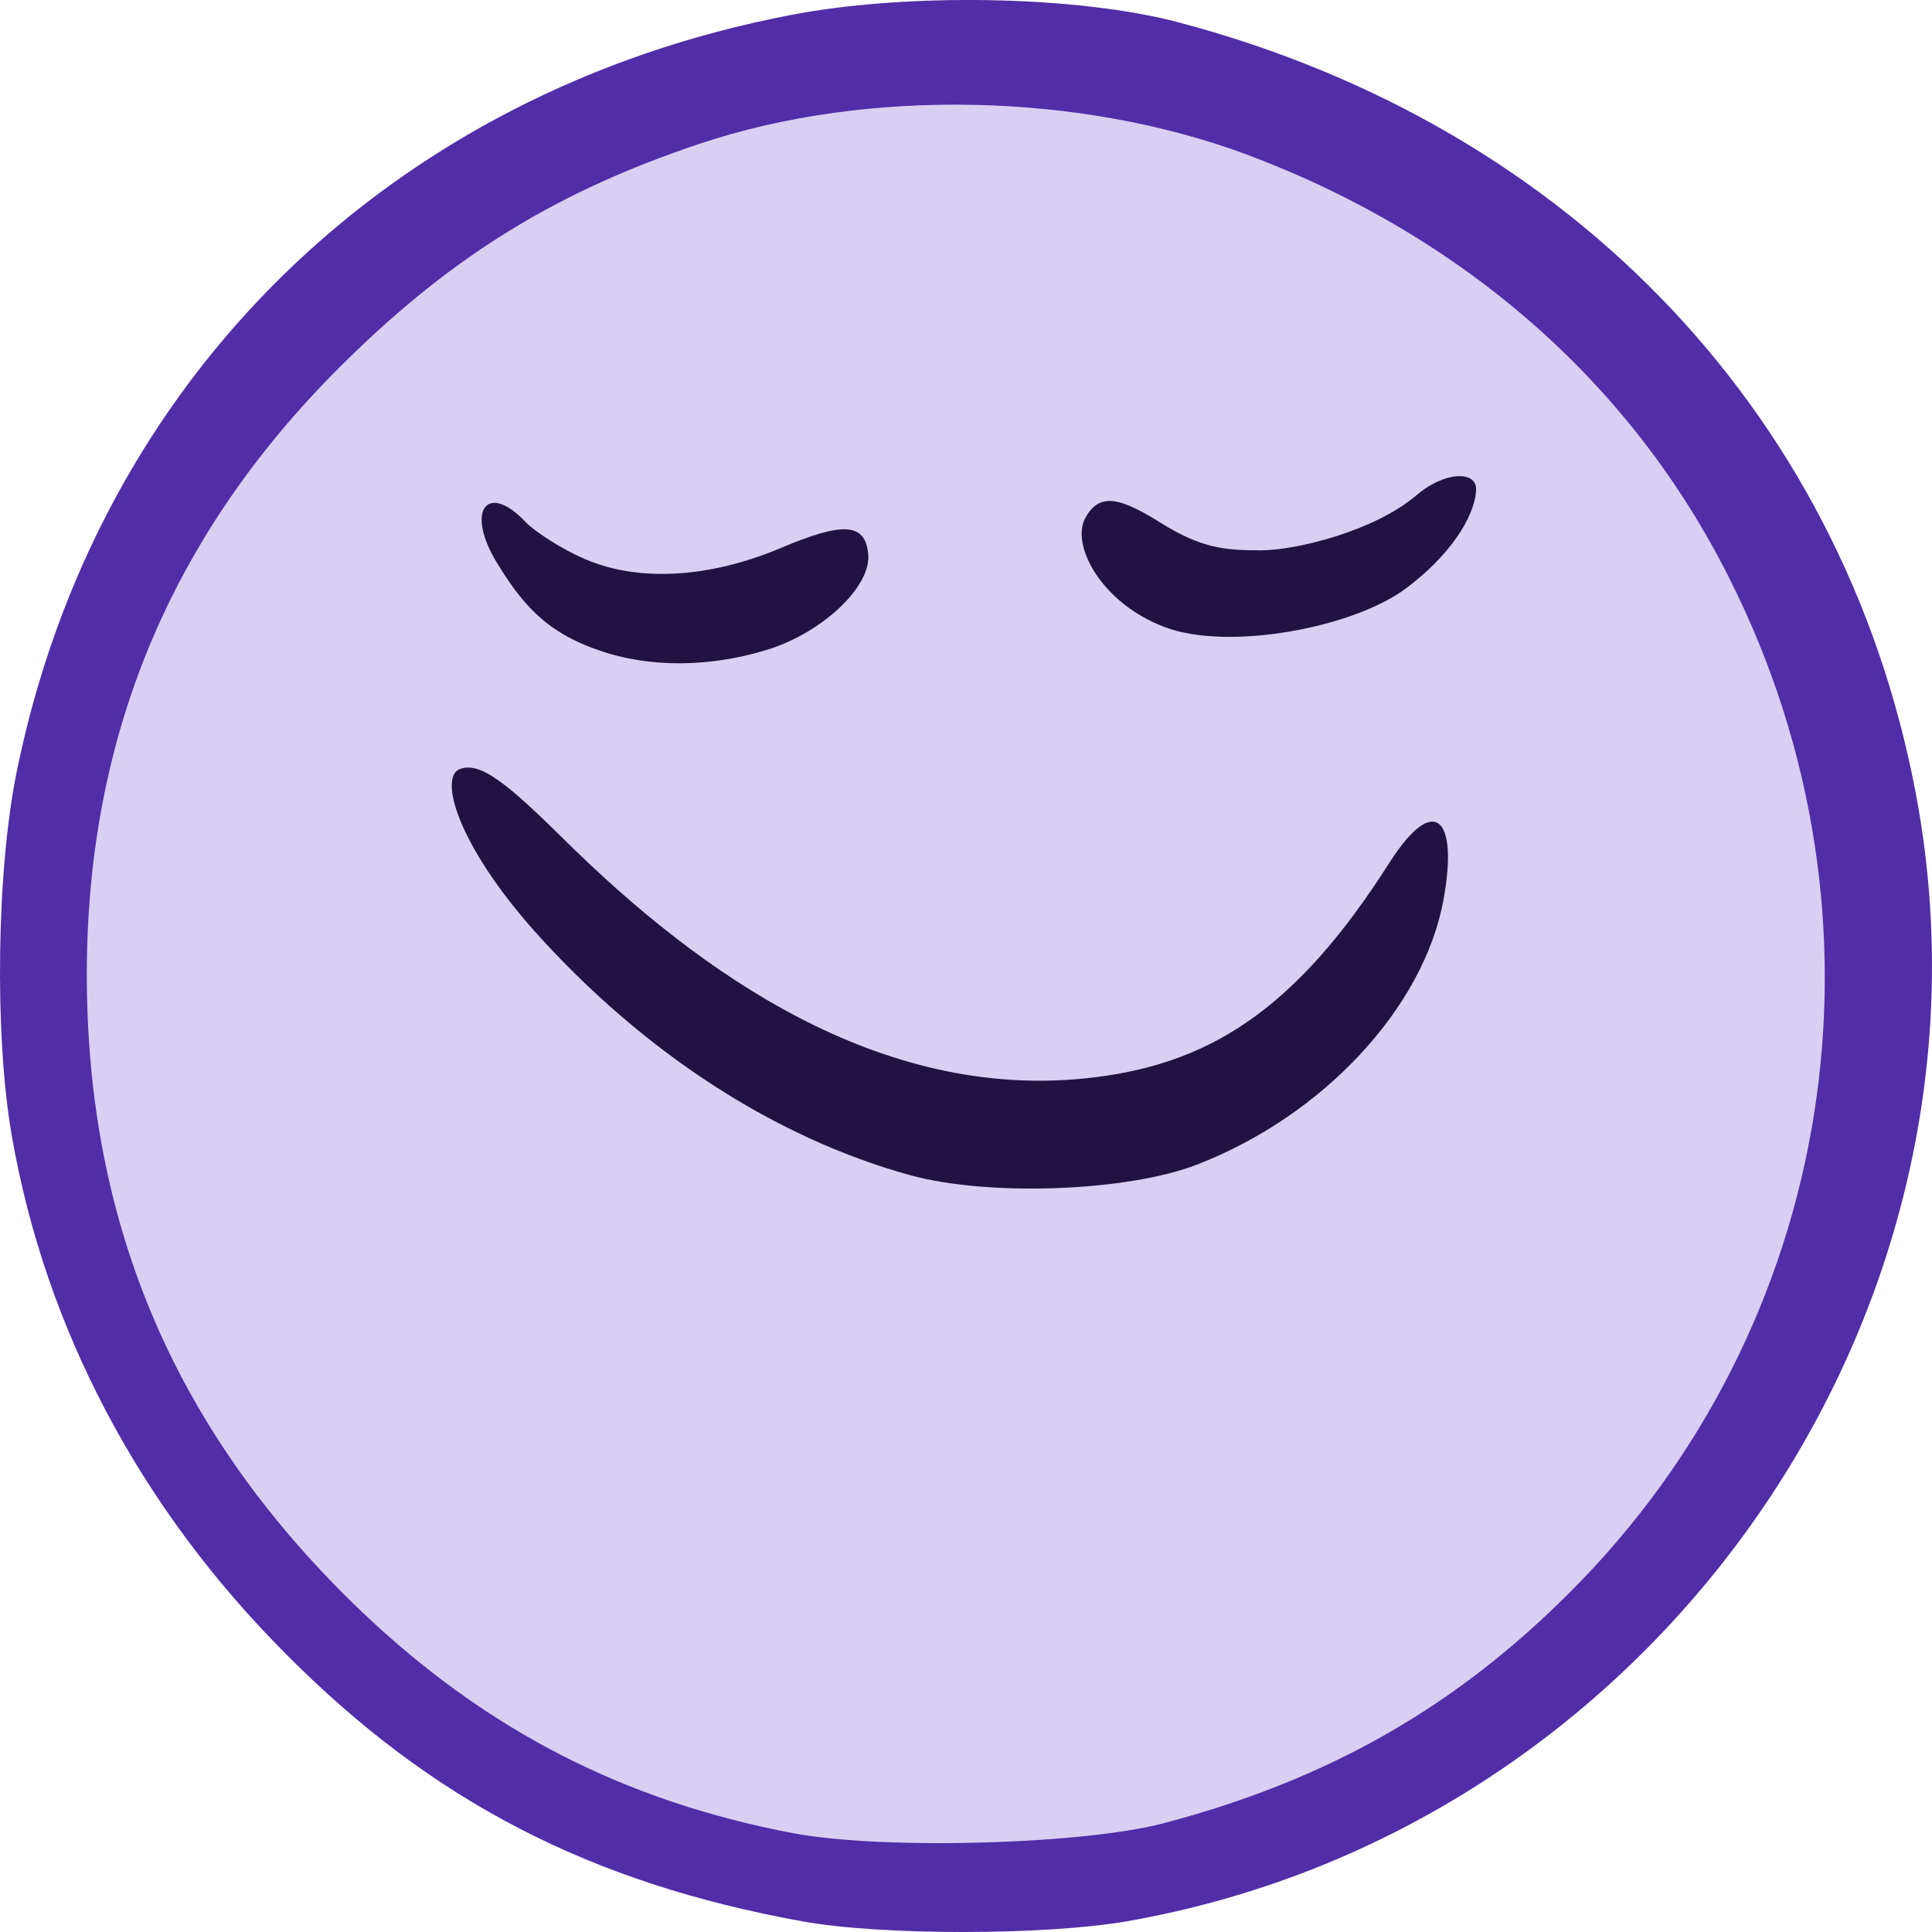 <svg width="72" height="72" viewBox="0 0 72 72" fill="none" xmlns="http://www.w3.org/2000/svg">
<circle cx="36" cy="36" r="35" fill="#D9CFF2"/>
<path d="M33.899 43.79C28.844 42.391 23.968 39.205 19.953 34.739C17.009 31.434 16.37 28.962 17.128 28.665C17.887 28.367 18.883 29.171 21.053 31.315C26.163 36.36 32.802 40.97 40.441 40.188C44.946 39.726 48.232 37.746 51.8 32.118C53.465 29.528 54.357 30.481 53.792 33.548C53.049 37.567 49.302 41.587 44.604 43.403C41.987 44.416 36.784 44.594 33.899 43.79Z" fill="#211244"/>
<path d="M22.301 24.228C20.309 23.543 19.417 22.471 18.436 20.834C17.365 18.958 18.199 17.975 19.596 19.464C19.983 19.851 20.964 20.477 21.797 20.834C23.789 21.697 26.436 21.548 29.112 20.417C31.431 19.434 32.234 19.494 32.353 20.625C32.502 21.846 30.628 23.603 28.547 24.228C26.495 24.853 24.234 24.913 22.301 24.228Z" fill="#211244"/>
<path d="M43.414 23.373C41.035 22.48 39.906 20.313 40.441 19.315C40.976 18.318 41.764 18.553 43.266 19.491C44.768 20.428 45.644 20.51 46.982 20.51C48.32 20.51 51.244 19.779 52.78 18.461C53.821 17.567 55.026 17.529 55.011 18.243C54.997 18.958 54.387 20.417 52.425 21.906C50.462 23.395 45.792 24.267 43.414 23.373Z" fill="#211244"/>
<path d="M29.878 71.598C21.998 70.169 16.11 67.132 10.669 61.653C5.197 56.175 1.689 49.505 0.44 42.329C-0.215 38.578 -0.125 32.444 0.618 28.782C3.592 14.132 14.534 3.413 29.491 0.555C33.833 -0.279 40.137 -0.16 43.883 0.823C58.691 4.723 69.01 15.71 71.507 30.181C74.778 49.416 61.398 68.204 42.01 71.598C38.947 72.134 32.762 72.134 29.878 71.598ZM43.407 67.936C49.474 66.328 54.202 63.648 58.483 59.361C68.445 49.445 70.853 34.29 64.46 21.576C60.833 14.311 54.588 8.832 46.559 5.795C40.315 3.443 32.346 3.264 26.101 5.349C20.838 7.105 16.973 9.458 12.988 13.358C6.476 19.7 3.235 27.293 3.235 36.315C3.235 45.724 6.595 53.495 13.494 60.075C18.162 64.512 23.306 67.132 29.581 68.323C32.97 68.948 40.404 68.74 43.407 67.936Z" fill="#512DA8"/>
</svg>
